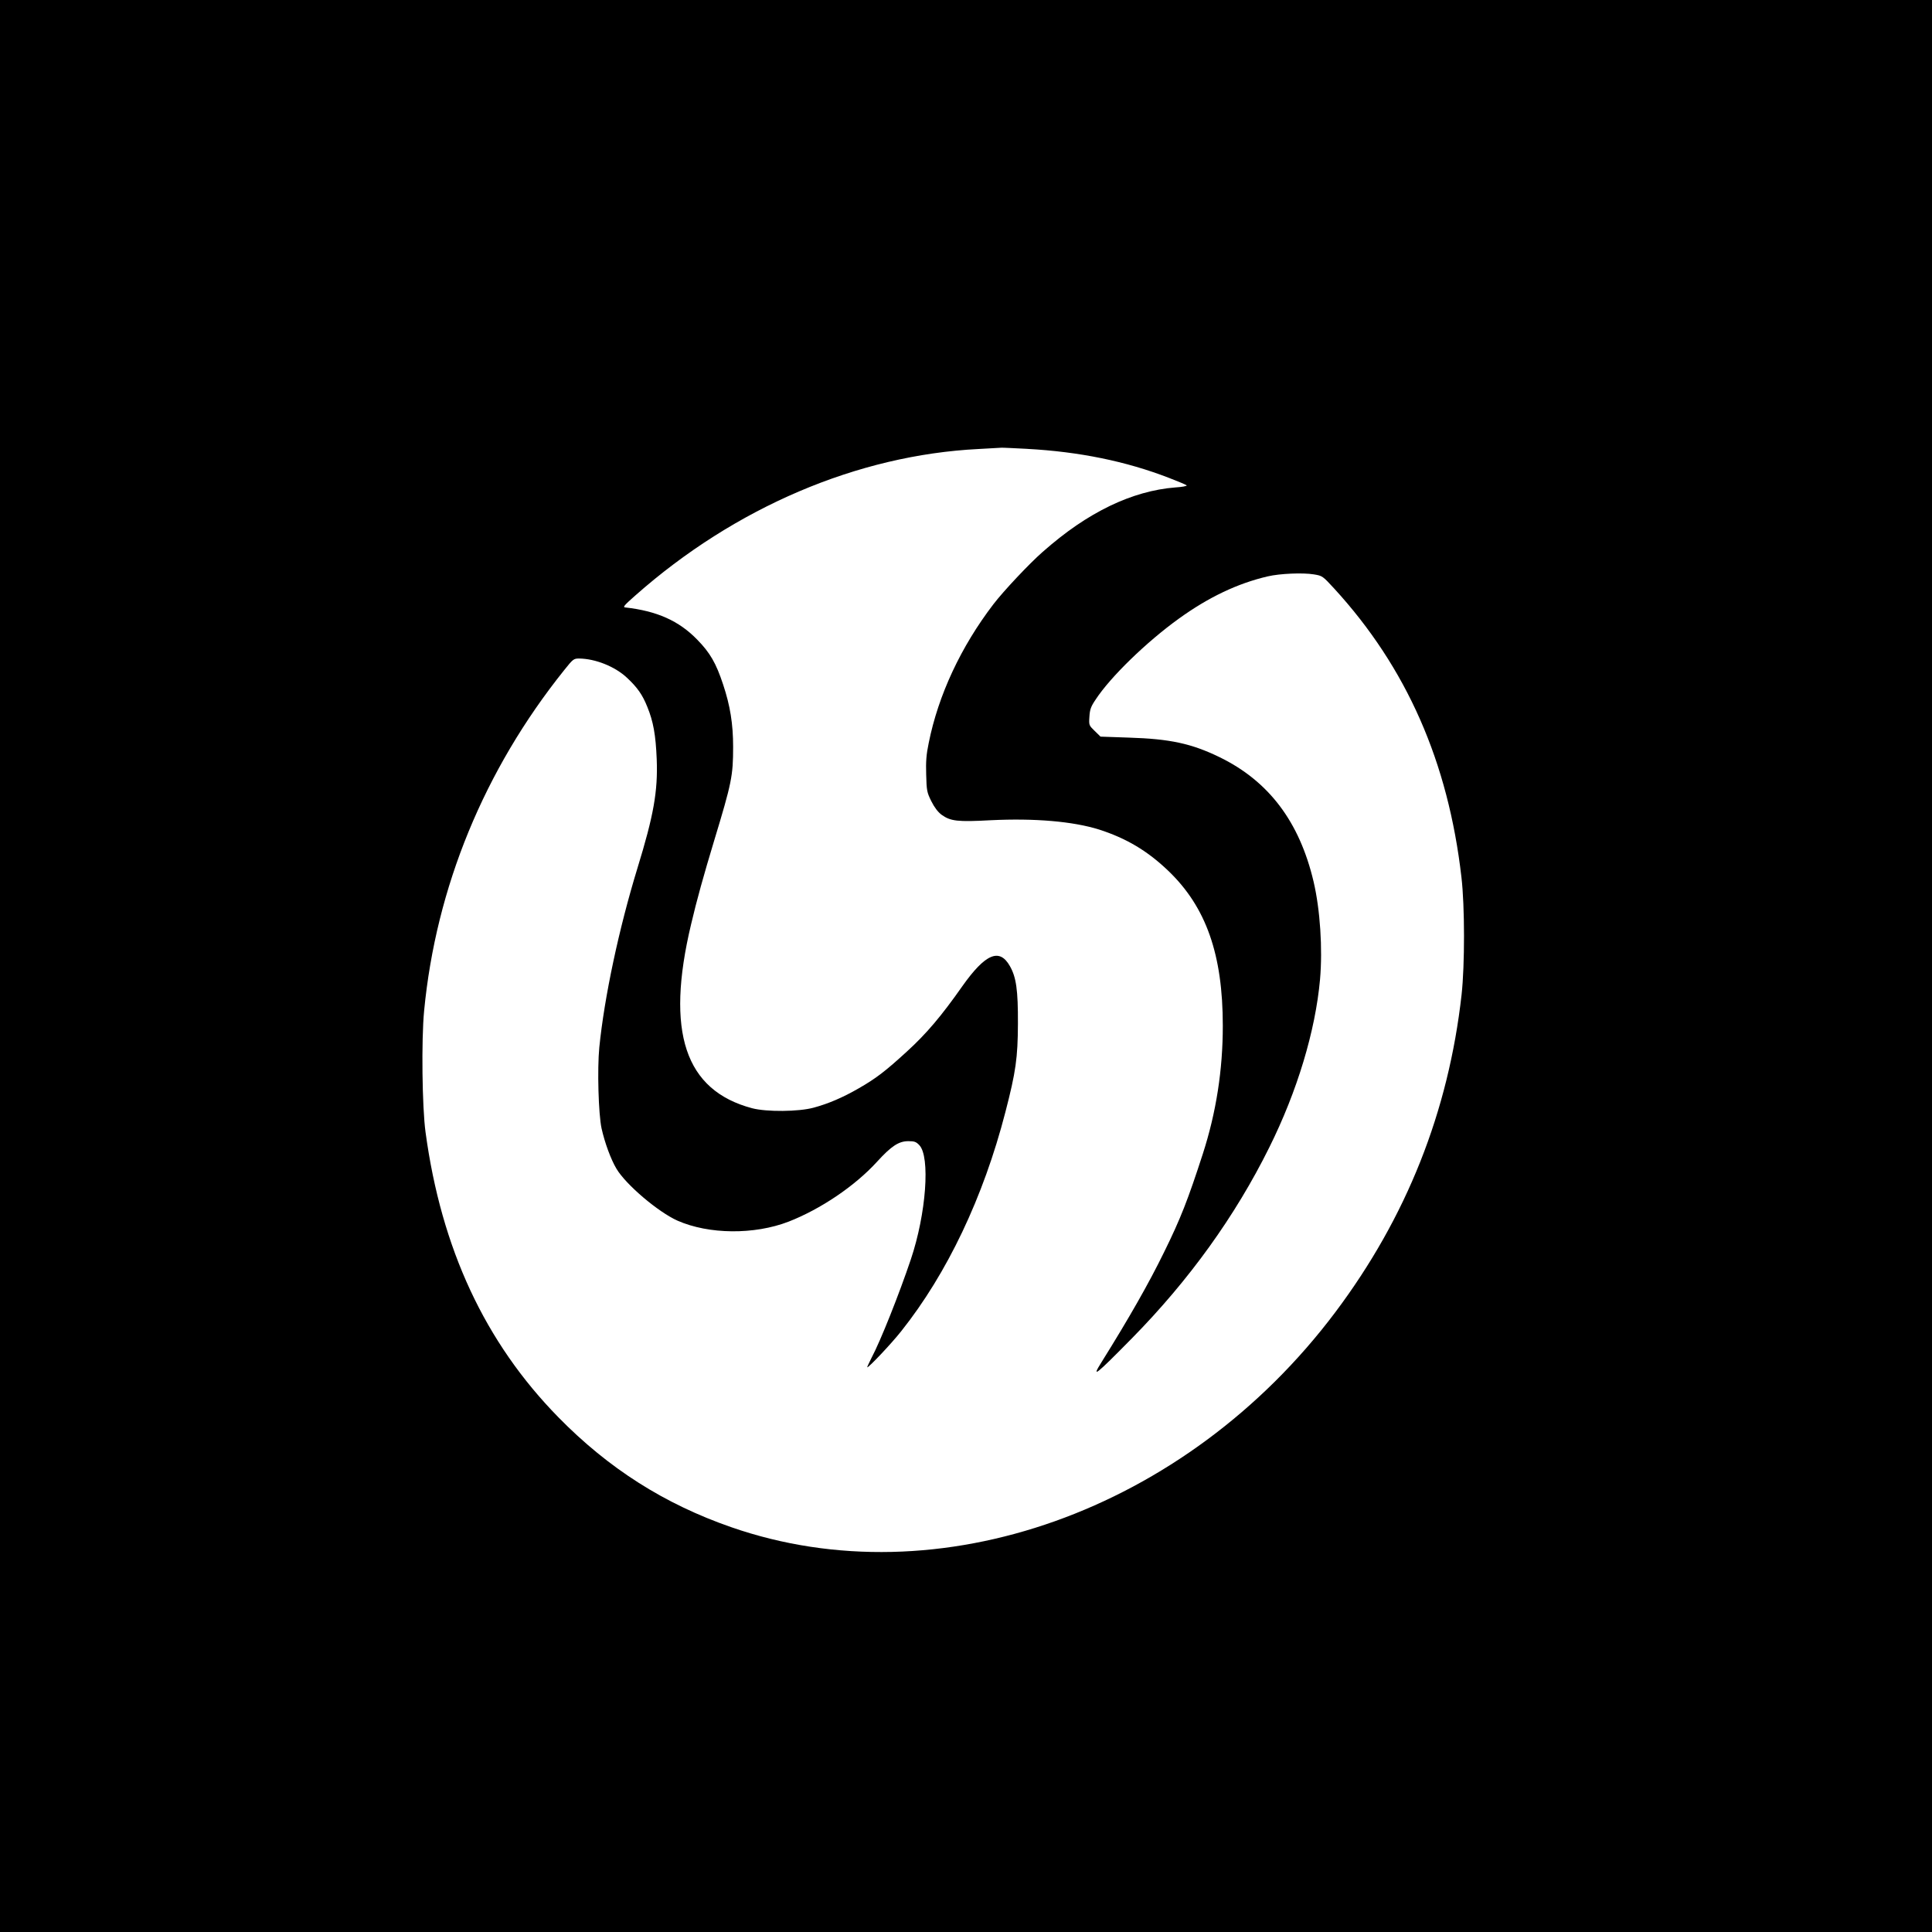<?xml version="1.0" standalone="no"?>
<!DOCTYPE svg PUBLIC "-//W3C//DTD SVG 20010904//EN"
 "http://www.w3.org/TR/2001/REC-SVG-20010904/DTD/svg10.dtd">
<svg version="1.0" xmlns="http://www.w3.org/2000/svg"
 width="1373pt" height="1373pt" viewBox="0 0 1373 1373"
 preserveAspectRatio="xMidYMid meet">
<g transform="translate(0,1373) scale(0.1,-0.1)"
fill="#000000" stroke="none">
<path d="M0 6865 l0 -6865 6865 0 6865 0 0 6865 0 6865 -6865 0 -6865 0 0
-6865z m7300 3675 c369 -20 702 -88 1007 -206 65 -25 122 -49 126 -53 5 -5
-31 -12 -80 -15 -154 -12 -311 -57 -465 -131 -164 -80 -312 -181 -478 -327
-95 -83 -280 -280 -351 -373 -230 -301 -391 -645 -459 -985 -17 -81 -21 -132
-18 -225 3 -113 5 -125 36 -188 23 -46 47 -77 73 -97 64 -46 114 -52 351 -39
311 15 582 -8 768 -66 193 -62 344 -151 493 -294 269 -258 387 -595 387 -1101
0 -314 -47 -616 -142 -910 -105 -324 -158 -461 -276 -700 -108 -221 -250 -470
-443 -779 -76 -121 -45 -96 216 169 406 413 733 867 975 1355 199 400 328 828
361 1195 19 216 1 496 -46 695 -100 425 -319 715 -670 885 -198 96 -351 129
-642 138 l-202 7 -41 40 c-41 40 -42 41 -38 101 3 51 10 72 44 122 105 161
362 410 591 575 212 153 418 251 633 301 86 20 249 27 327 14 61 -10 62 -11
145 -101 514 -561 810 -1232 904 -2052 24 -205 24 -623 1 -833 -93 -832 -391
-1583 -897 -2257 -1061 -1413 -2823 -2040 -4294 -1528 -475 165 -871 417
-1227 780 -522 532 -833 1199 -945 2028 -24 176 -30 654 -10 861 84 878 427
1712 995 2421 63 79 68 83 106 83 116 -1 256 -57 341 -137 74 -69 110 -121
144 -206 43 -105 60 -200 67 -372 9 -229 -22 -401 -137 -775 -131 -428 -235
-914 -271 -1274 -15 -154 -6 -473 16 -575 23 -103 66 -220 106 -287 67 -113
297 -308 434 -369 223 -98 545 -101 789 -7 228 89 471 253 628 425 102 112
155 147 223 147 43 0 55 -4 78 -28 79 -82 49 -488 -60 -812 -83 -247 -216
-581 -279 -699 -18 -36 -32 -66 -31 -68 7 -6 171 167 242 257 326 410 584 952
740 1557 74 285 88 385 89 628 1 239 -12 330 -57 409 -74 131 -174 89 -339
-144 -148 -211 -255 -337 -392 -462 -154 -141 -220 -192 -346 -264 -111 -64
-214 -108 -318 -136 -106 -29 -334 -31 -437 -4 -478 127 -616 542 -434 1306
41 175 90 350 164 595 125 412 135 461 135 668 0 162 -21 292 -71 442 -50 152
-93 226 -184 319 -130 134 -287 204 -512 229 -19 2 -6 16 72 85 708 626 1579
998 2440 1041 83 5 155 9 160 9 6 1 89 -3 185 -8z"/>
</g>
</svg>
